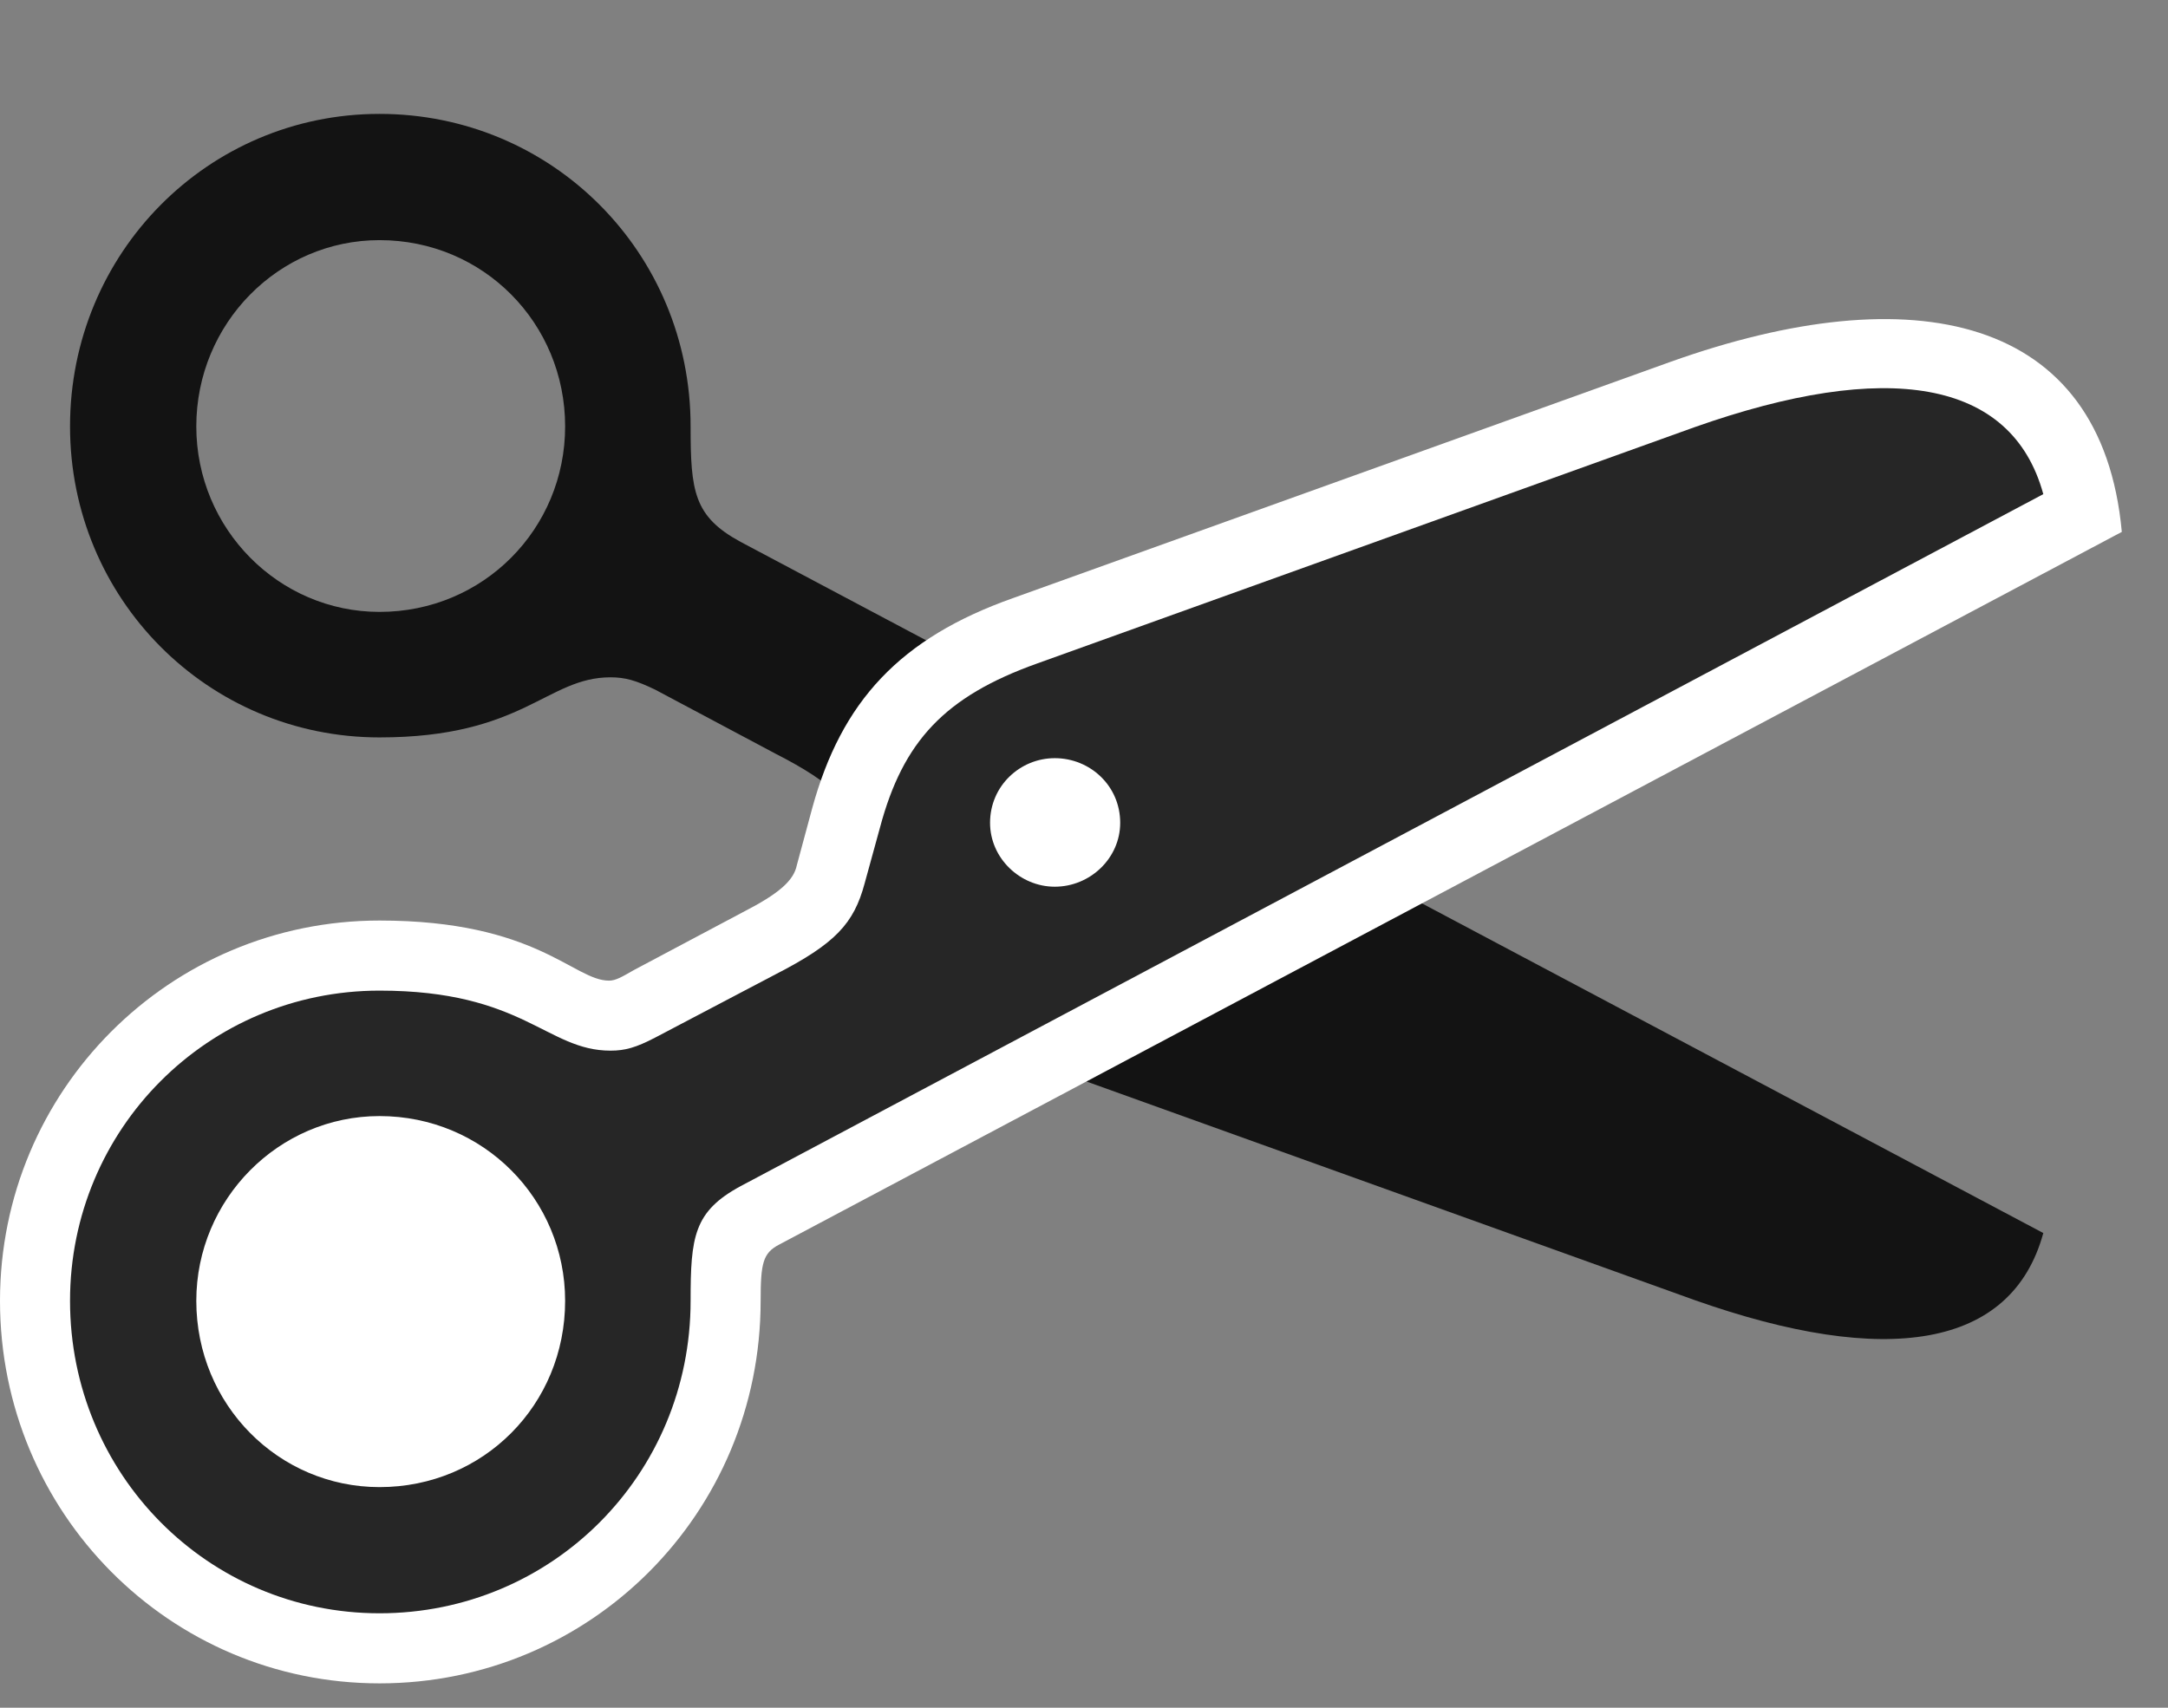 <svg width="33" height="26" viewBox="0 0 33 26" fill="none" xmlns="http://www.w3.org/2000/svg">
<rect x="0" y="0" width="33" height="26" fill="#808080" stroke="none"/>
<path d="M5.777 1.734C3.164 1.734 1.066 3.855 1.066 6.492C1.066 9.117 3.164 11.227 5.777 11.227C7.969 11.227 8.32 10.312 9.293 10.312C9.516 10.312 9.68 10.359 9.973 10.5L11.801 11.473C12.715 11.941 12.996 12.246 13.16 12.855L13.395 13.711C13.758 15.012 14.379 15.691 15.785 16.195L25.793 19.793C28.711 20.824 30.621 20.531 31.102 18.773L11.273 8.25C10.559 7.863 10.512 7.477 10.512 6.492C10.512 3.844 8.402 1.734 5.777 1.734ZM5.777 3.656C7.359 3.656 8.602 4.922 8.602 6.492C8.602 8.051 7.359 9.316 5.777 9.316C4.242 9.316 2.988 8.051 2.988 6.492C2.988 4.922 4.242 3.656 5.777 3.656Z" fill="black" fill-opacity="0.85"/>
<path d="M5.777 25.629C8.988 25.629 11.578 23.039 11.578 19.805C11.578 19.23 11.613 19.078 11.859 18.949L32.297 8.098C31.992 4.781 29.109 4.195 25.43 5.508L15.422 9.105C13.699 9.715 12.809 10.676 12.363 12.305L12.129 13.172C12.082 13.406 11.859 13.605 11.309 13.887L9.656 14.765C9.469 14.871 9.375 14.93 9.27 14.93C8.73 14.93 8.168 14.015 5.777 14.015C2.578 14.015 0 16.605 0 19.805C0 23.027 2.578 25.629 5.777 25.629Z" fill="white"/>
<path d="M5.777 24.562C8.402 24.562 10.512 22.453 10.512 19.805C10.512 18.832 10.559 18.445 11.273 18.059L31.102 7.523C30.621 5.766 28.711 5.473 25.793 6.504L15.785 10.102C14.379 10.605 13.746 11.285 13.395 12.598L13.16 13.453C12.996 14.062 12.715 14.367 11.801 14.836L9.973 15.797C9.68 15.949 9.516 15.996 9.293 15.996C8.32 15.996 7.969 15.082 5.777 15.082C3.164 15.082 1.066 17.191 1.066 19.805C1.066 22.441 3.164 24.562 5.777 24.562ZM5.777 22.641C4.242 22.641 2.988 21.387 2.988 19.805C2.988 18.258 4.242 16.992 5.777 16.992C7.359 16.992 8.602 18.258 8.602 19.805C8.602 21.387 7.359 22.641 5.777 22.641ZM16.055 13.5C15.527 13.5 15.07 13.066 15.07 12.527C15.07 11.965 15.527 11.543 16.055 11.543C16.594 11.543 17.051 11.965 17.051 12.527C17.051 13.066 16.594 13.5 16.055 13.5Z" fill="black" fill-opacity="0.85"/>
</svg>
